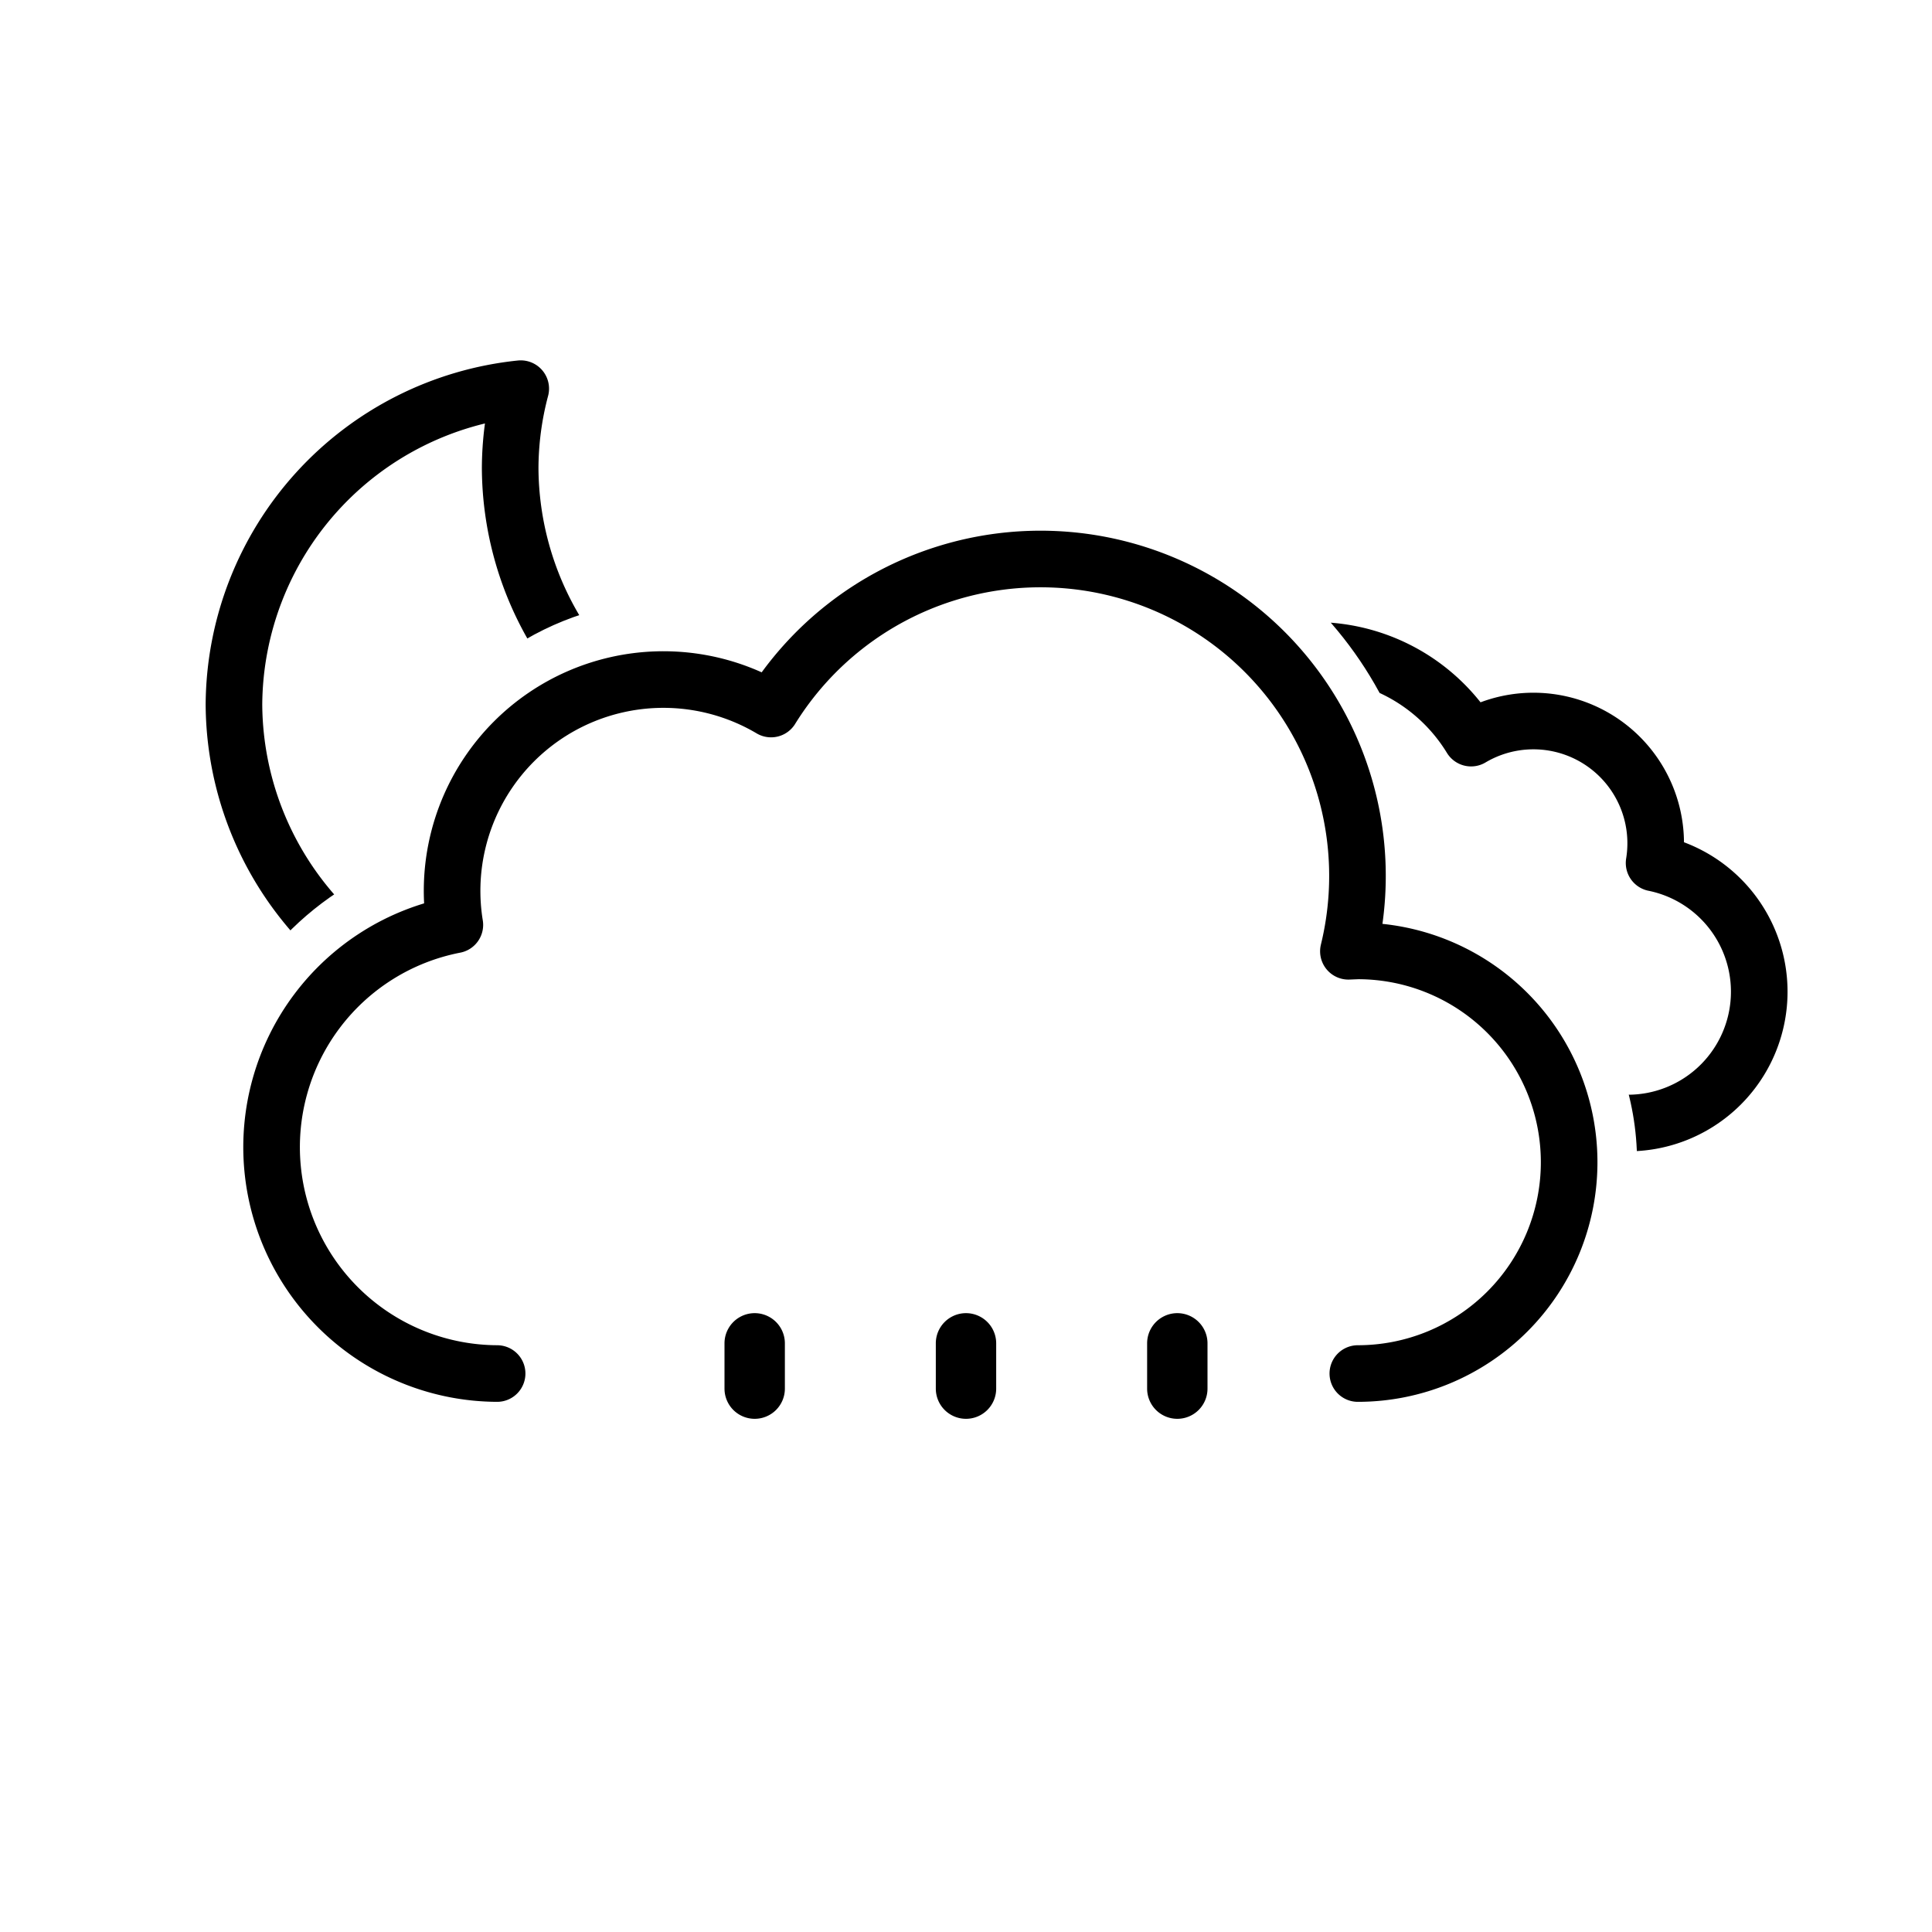 <svg xmlns="http://www.w3.org/2000/svg" xmlns:xlink="http://www.w3.org/1999/xlink" viewBox="0 0 512 512"><defs><symbol id="a" viewBox="0 0 359 231"><path fill="none" stroke="#000" stroke-linecap="round" stroke-linejoin="round" stroke-width="15" d="M295.5 223.5a56 56 0 100-112l-2.5.1a84 84 0 00-153-64.2 56 56 0 00-83.8 57.2 60 60 0 0011.2 118.9"/></symbol><symbol id="c" viewBox="0 0 214.3 140.1"><path fill="none" stroke="#000" stroke-linejoin="round" stroke-width="15" d="M7.5 100.2a32.4 32.4 0 0032.4 32.4h129.8v-.1l2.3.1a34.8 34.8 0 006.5-68.9A32.4 32.4 0 00130 30.6a48.6 48.6 0 00-88.6 37.2h-1.5a32.4 32.4 0 00-32.4 32.4Z"/></symbol><symbol id="f" viewBox="0 0 183 183"><path fill="none" stroke="#000" stroke-linecap="round" stroke-linejoin="round" stroke-width="15" d="M166.1 112.9a84.8 84.8 0 01-85.4-84.3 83 83 0 012.8-21.1 84.7 84.7 0 00-76 83.7 84.8 84.8 0 0085.4 84.3c39.8 0 73-26.8 82.6-63.1-3 .3-6.2.5-9.4.5Z"/></symbol><symbol id="d" viewBox="0 0 437 362.5"><g><use xlink:href="#a" width="359" height="231" transform="translate(0 131.5)"/><g clip-path="url(#b)"><use xlink:href="#c" width="214.3" height="140.1" transform="translate(195.51 156.01)"/></g></g></symbol><symbol id="g" viewBox="0 0 502.4 362.5"><g><use xlink:href="#d" width="437" height="362.5" transform="translate(65.34)"/><g clip-path="url(#e)"><use xlink:href="#f" width="183" height="183" transform="translate(55.5 86.5)"/></g></g></symbol><clipPath id="b"><path fill="none" d="M369.5 299c0-34.6-24-63.8-56-71.8V223c0-56.2-45.8-102-102-102V0H437v299h-67.5Z"/></clipPath><clipPath id="e"><path fill="none" d="M0 0v286h54.5a81.1 81.1 0 0147.7-65 77.1 77.1 0 0198.5-67.9 103.9 103.9 0 0169.3-34.7V0H0Z"/></clipPath><style>.ij,.ik,.il{fill:none;}.ik,.il{stroke:#000;stroke-linejoin:round;stroke-width:15px;}.im{clip-path:url(#e);}.in{clip-path:url(#g);}.il{stroke-linecap:round;}</style></defs><g id="b`"><use xlink:href="#g" width="502.4" height="362.5" transform="translate(-1 9)"/><g><path d="M200 376a8 8 0 01-8-8v-12a8 8 0 1116 0v12a8 8 0 01-8 8Zm56 0a8 8 0 01-8-8v-12a8 8 0 1116 0v12a8 8 0 01-8 8Zm56 0a8 8 0 01-8-8v-12a8 8 0 1116 0v12a8 8 0 01-8 8Z"/></g></g></svg>
